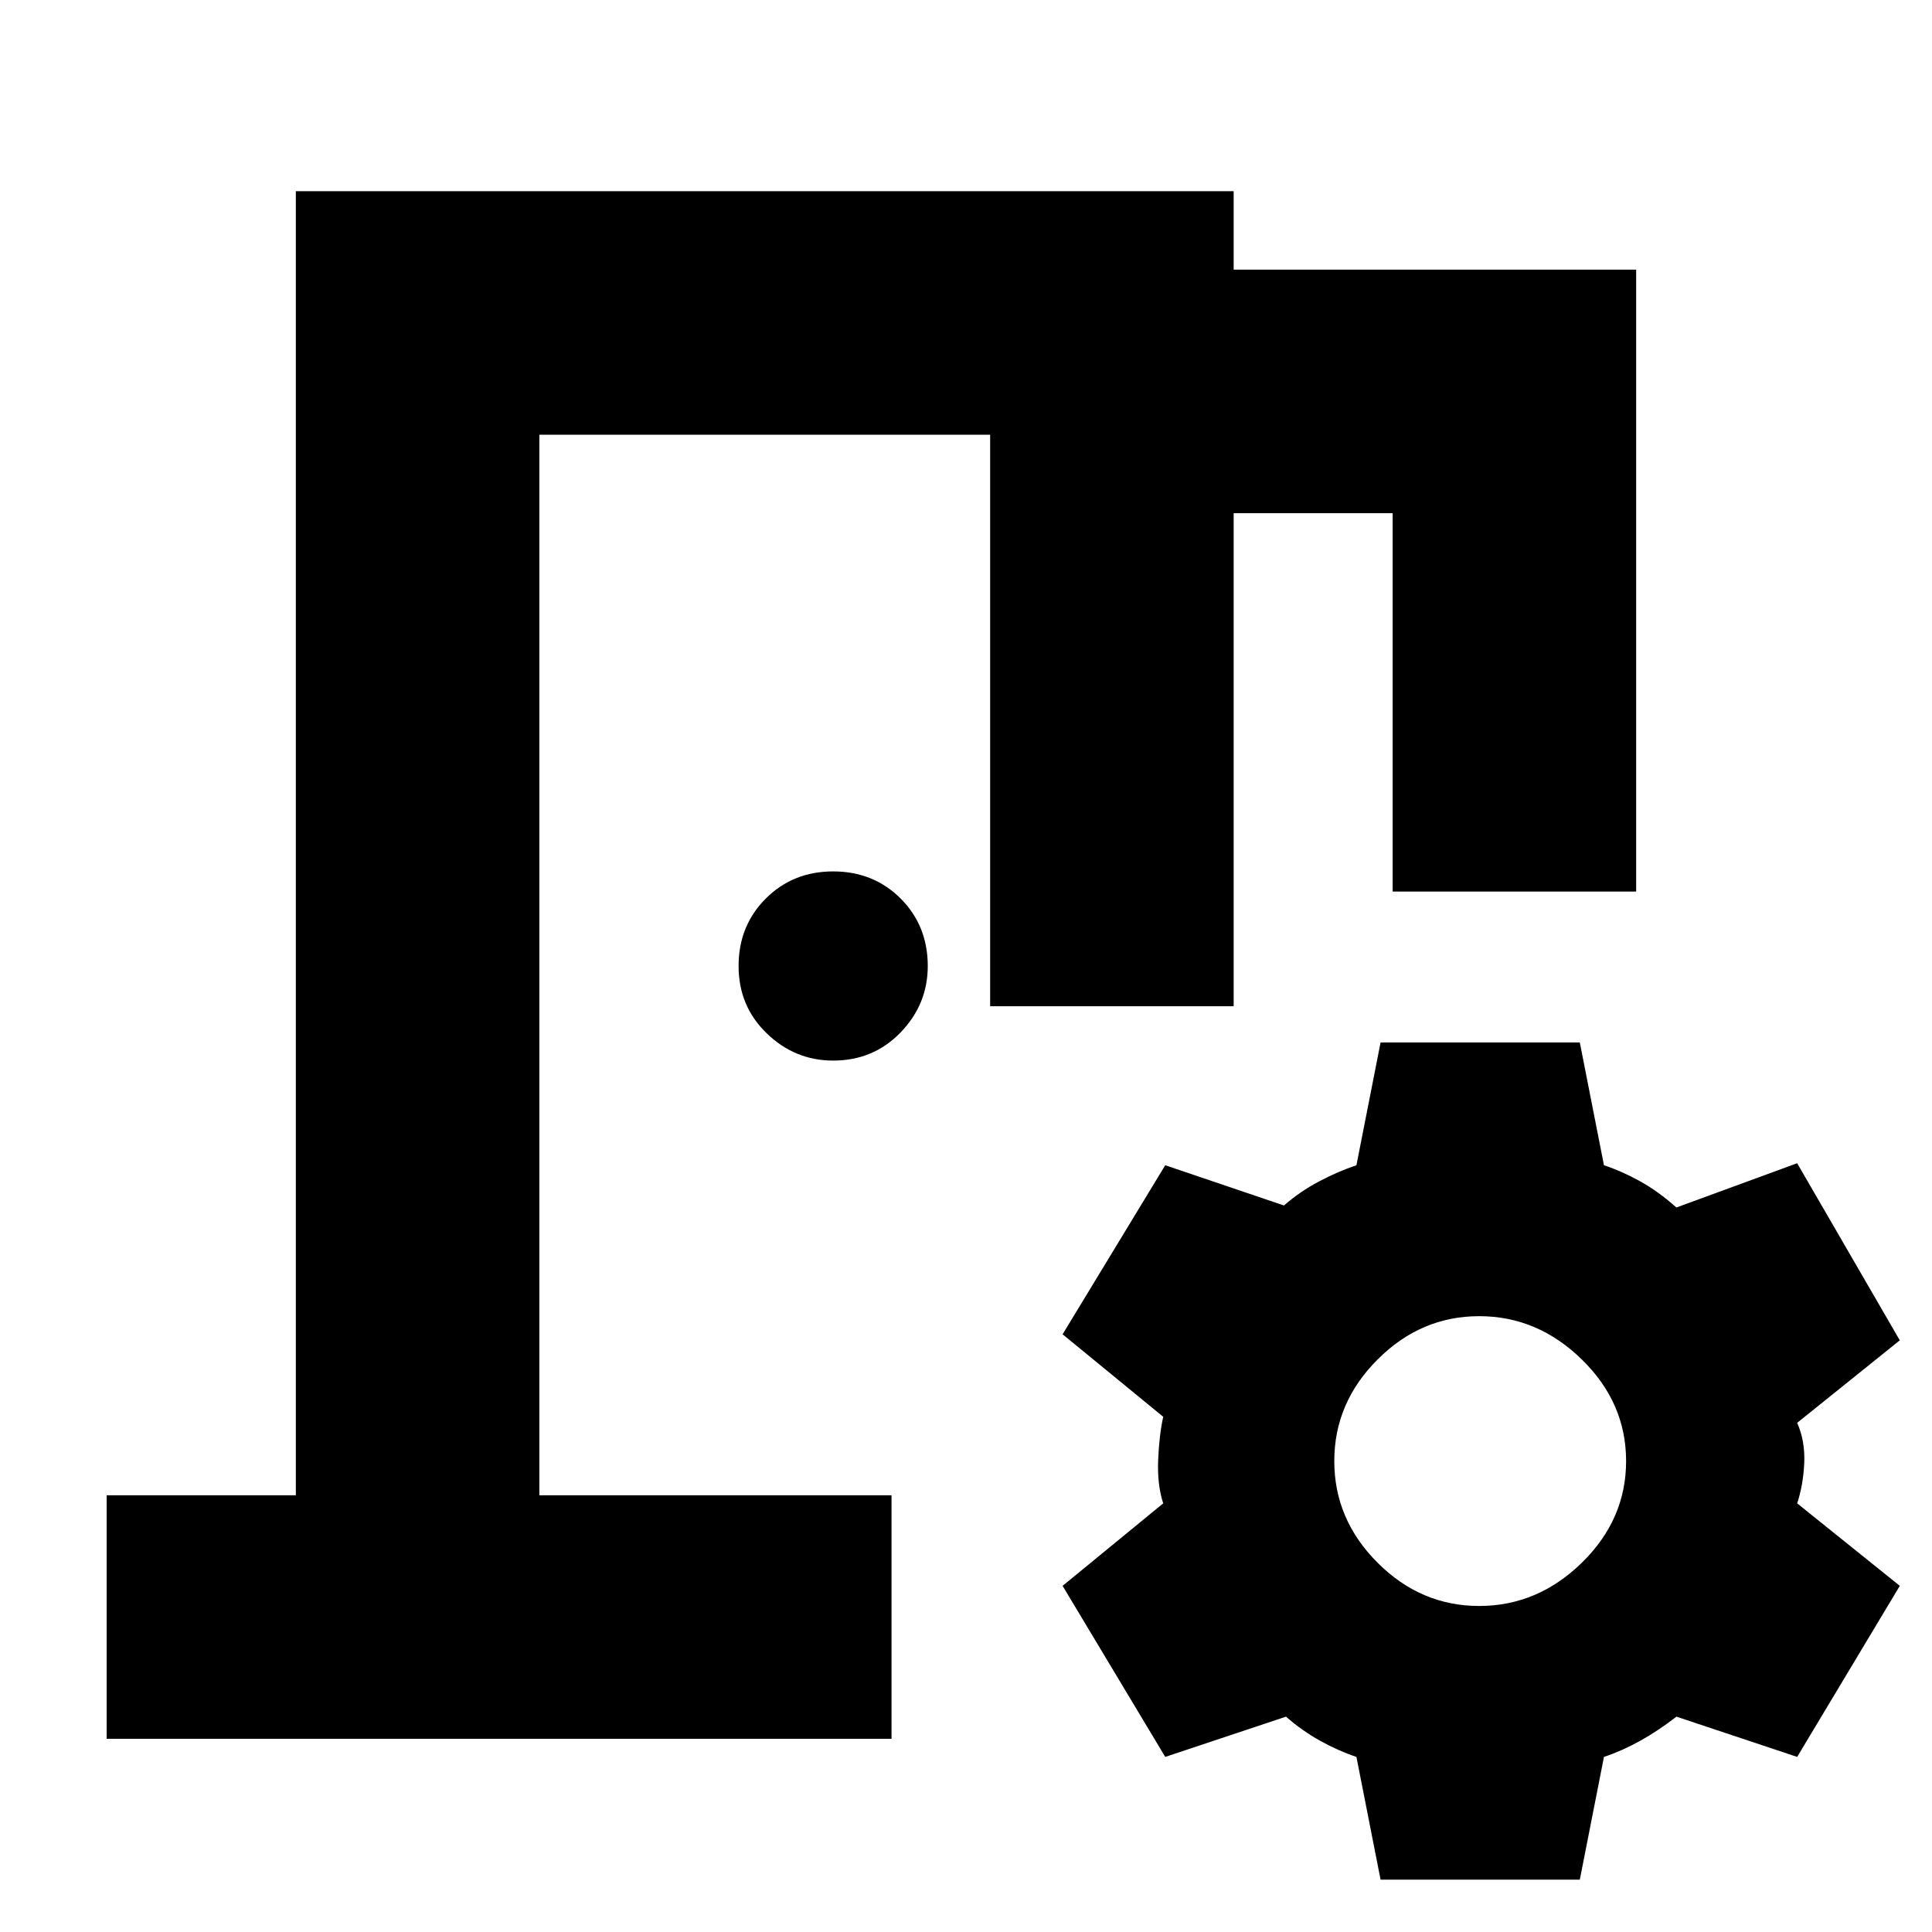 <svg xmlns="http://www.w3.org/2000/svg" height="24" width="24"><path d="M1.325 21.6v-3.025h2.35v-16.2h11.65v.975h5v7.725H17.3v-4.7h-1.975V12.5H12.3V5.4H6.7v13.175h4.375V21.6Zm15.825 1.75-.3-1.525q-.225-.075-.45-.2t-.425-.3l-1.5.5L13.2 19.7l1.25-1.025q-.075-.225-.063-.538.013-.312.063-.537l-1.25-1.025 1.275-2.1 1.475.5q.2-.175.438-.3.237-.125.462-.2l.3-1.525h2.475l.3 1.525q.225.075.45.2t.45.325l1.5-.55 1.275 2.2-1.275 1.025q.1.225.088.5-.013.275-.088.5L23.6 19.7l-1.275 2.125-1.5-.5q-.225.175-.45.3t-.45.2l-.3 1.525Zm1.225-3.4q.725 0 1.275-.537.55-.538.55-1.263 0-.725-.55-1.262-.55-.538-1.275-.538-.725 0-1.262.538-.538.537-.538 1.262t.538 1.263q.537.537 1.262.537Zm-8.025-6.775q-.475 0-.825-.338-.35-.337-.35-.837 0-.5.338-.838.337-.337.837-.337.5 0 .838.337.337.338.337.838 0 .475-.337.825-.338.35-.838.35Zm-3.65 5.4V5.4v13.175Z"/></svg>